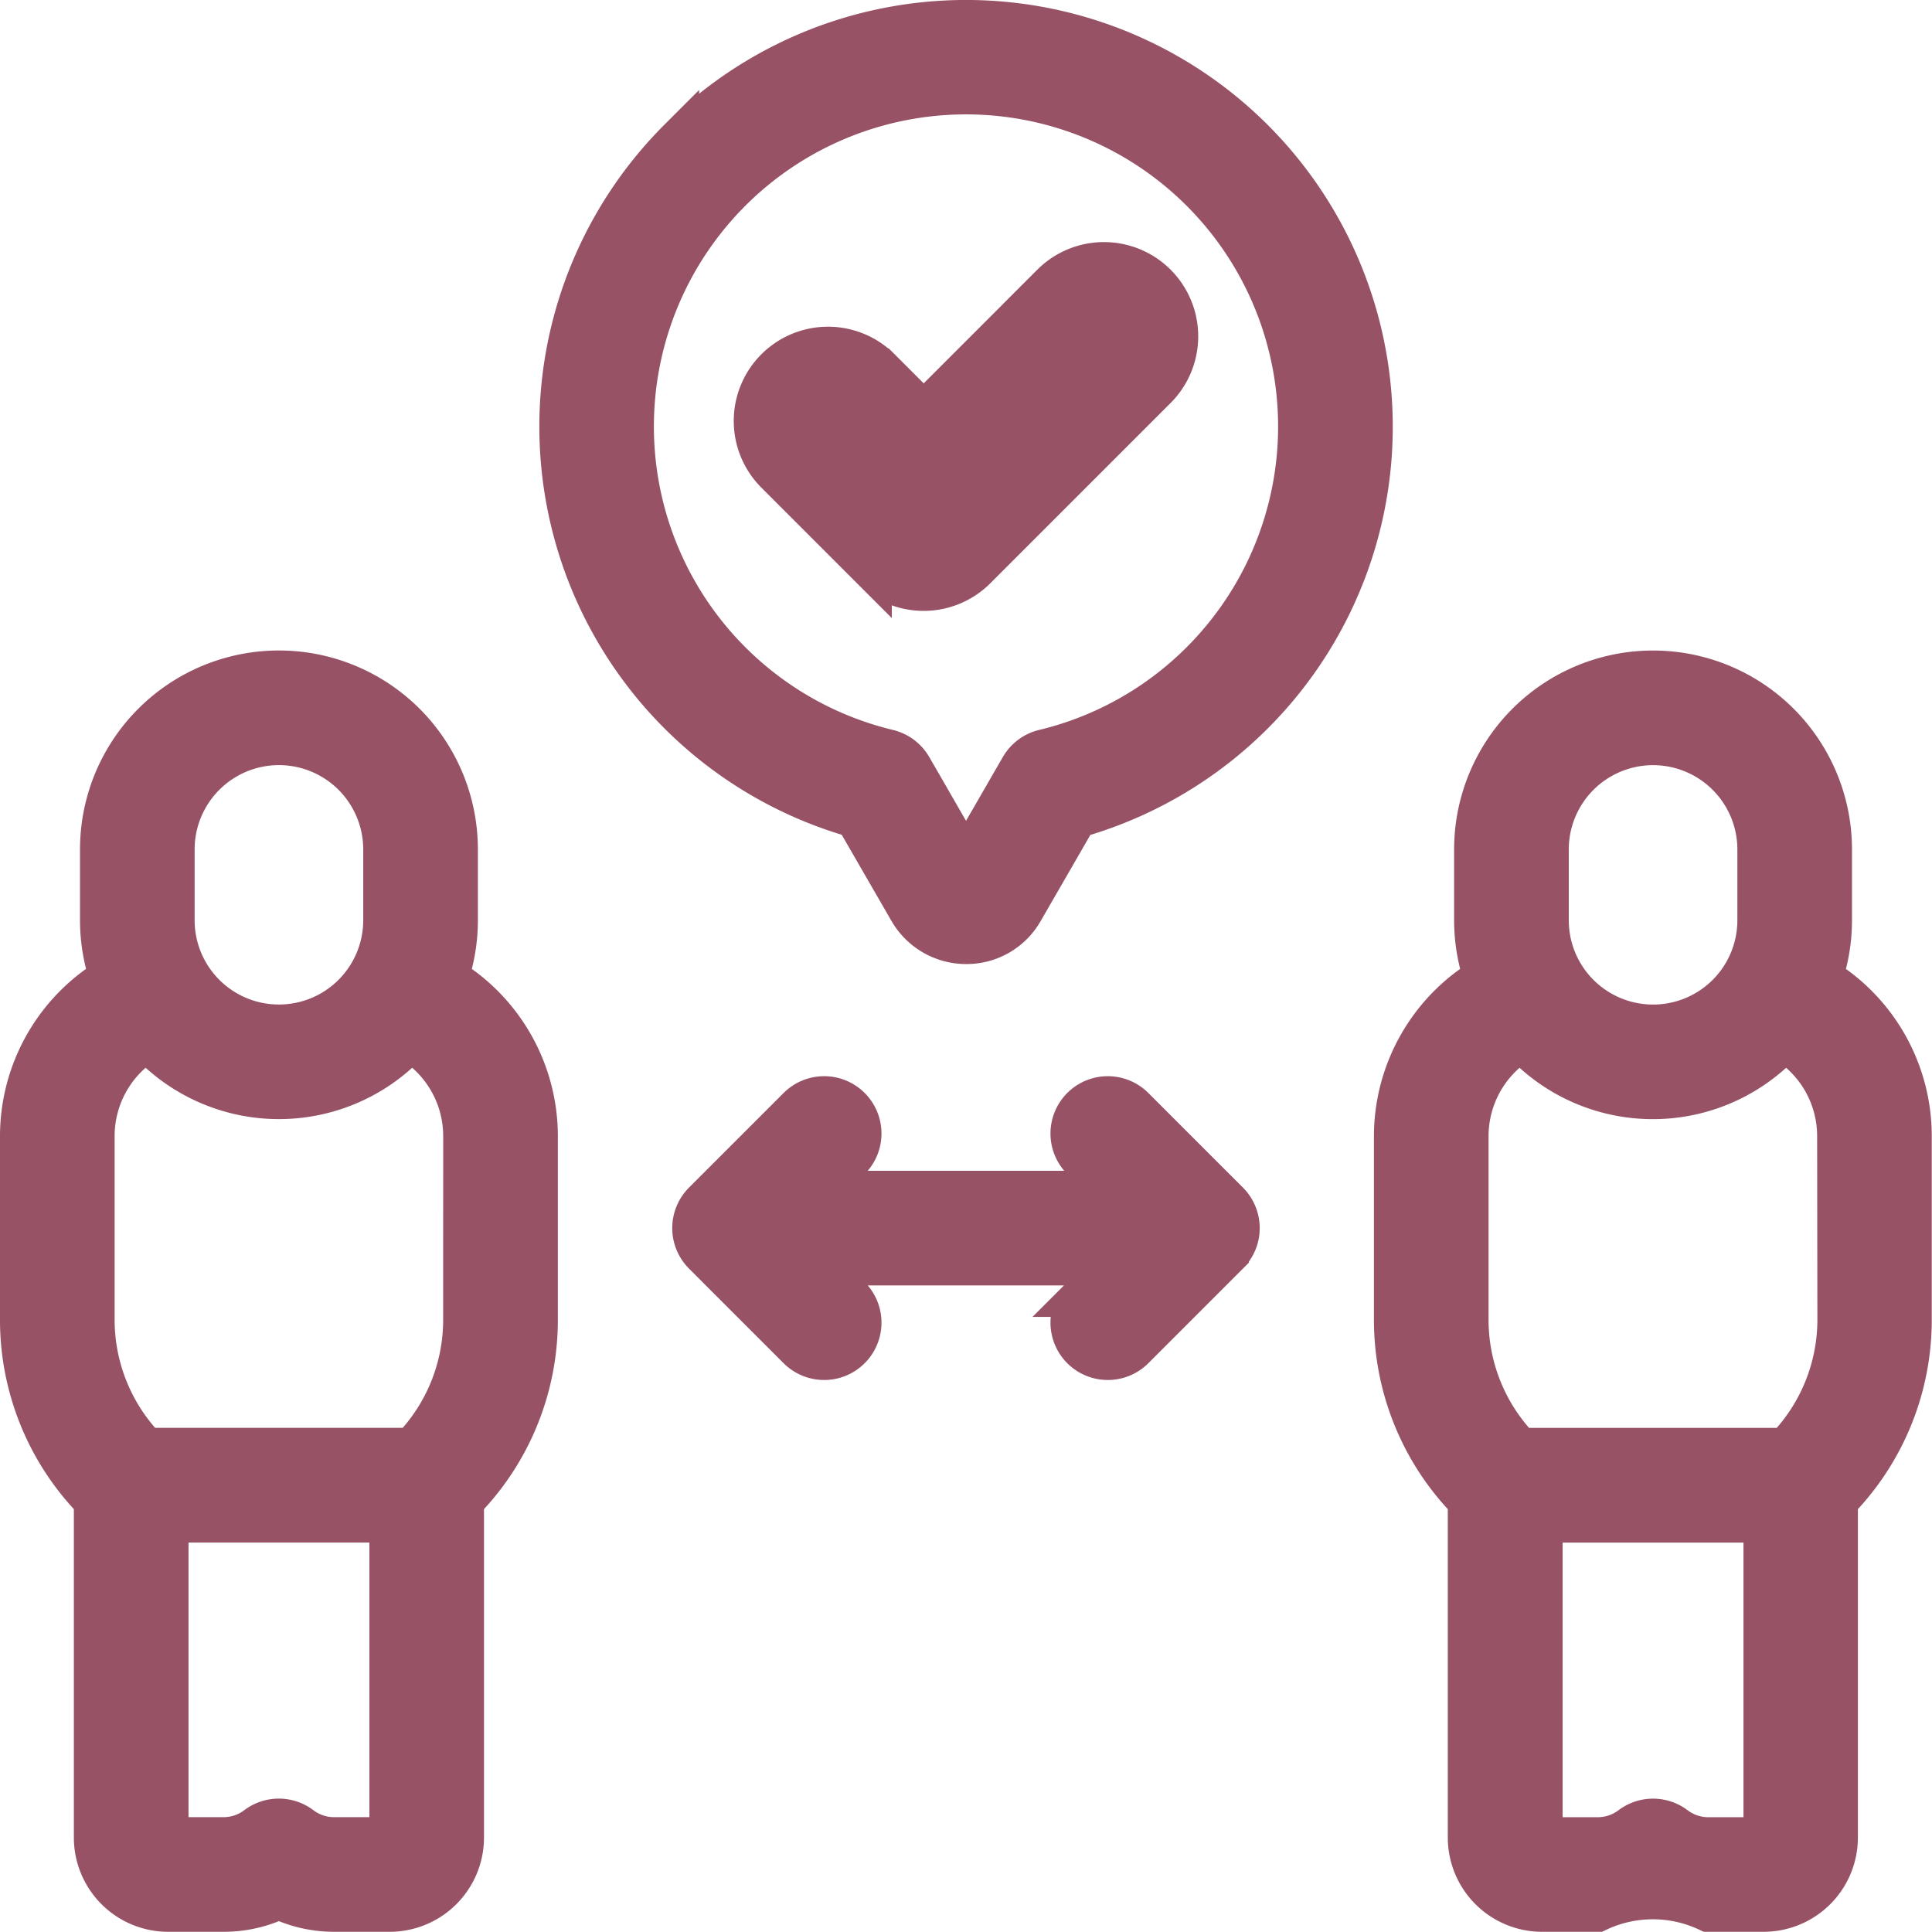 <svg xmlns="http://www.w3.org/2000/svg" width="47.398" height="47.393" viewBox="0 0 47.398 47.393"><defs><style>.a{fill:#975265;stroke:#975265;fill-rule:evenodd;}</style></defs><g transform="translate(0.5 0.474)"><path class="a" d="M10.491,183.655a4.359,4.359,0,0,0,.233-1.407V180.51a4.38,4.38,0,1,0-8.761,0v1.737a4.359,4.359,0,0,0,.233,1.407A4.548,4.548,0,0,0,0,187.534v4.531a6.349,6.349,0,0,0,1.812,4.43v8.257a1.814,1.814,0,0,0,1.812,1.812H4.984a3.135,3.135,0,0,0,1.359-.307,3.135,3.135,0,0,0,1.359.307H9.062a1.814,1.814,0,0,0,1.812-1.812v-8.257a6.349,6.349,0,0,0,1.812-4.43v-4.531A4.548,4.548,0,0,0,10.491,183.655ZM3.775,180.51a2.568,2.568,0,1,1,5.136,0v1.737a2.568,2.568,0,1,1-5.136,0ZM7.7,204.752a1.341,1.341,0,0,1-.814-.273.906.906,0,0,0-1.091,0,1.342,1.342,0,0,1-.814.273H3.625v-7.737H9.062v7.737Zm3.172-12.687A4.532,4.532,0,0,1,9.6,195.2H3.086a4.533,4.533,0,0,1-1.274-3.137v-4.531a2.728,2.728,0,0,1,1.311-2.32,4.372,4.372,0,0,0,6.439,0,2.728,2.728,0,0,1,1.311,2.32Z" transform="translate(0 -160.145)"/><path class="a" d="M382.494,183.654a4.359,4.359,0,0,0,.233-1.407v-1.737a4.38,4.38,0,1,0-8.761,0v1.737a4.36,4.36,0,0,0,.233,1.407,4.548,4.548,0,0,0-2.2,3.879v4.531a6.349,6.349,0,0,0,1.812,4.43v8.257a1.814,1.814,0,0,0,1.812,1.812h1.359a3.166,3.166,0,0,1,2.719,0h1.359a1.814,1.814,0,0,0,1.812-1.812v-8.257a6.349,6.349,0,0,0,1.812-4.43v-4.531A4.548,4.548,0,0,0,382.494,183.654Zm-6.715-3.144a2.568,2.568,0,0,1,5.136,0v1.737a2.568,2.568,0,0,1-5.136,0Zm3.927,24.242a1.342,1.342,0,0,1-.814-.273.906.906,0,0,0-1.091,0,1.341,1.341,0,0,1-.814.273h-1.359v-7.737h5.437v7.737Zm3.172-12.687A4.532,4.532,0,0,1,381.6,195.2h-6.515a4.533,4.533,0,0,1-1.274-3.137v-4.531a2.728,2.728,0,0,1,1.311-2.32,4.372,4.372,0,0,0,6.439,0,2.728,2.728,0,0,1,1.311,2.32Z" transform="translate(-338.292 -160.144)"/><path class="a" d="M192.832,291.644a.906.906,0,1,0-1.282,1.282l.773.773H185.1l.773-.773a.906.906,0,0,0-1.282-1.282l-2.32,2.32a.906.906,0,0,0,0,1.282l2.32,2.32a.906.906,0,0,0,1.282-1.282l-.773-.773h7.223l-.773.773a.906.906,0,1,0,1.282,1.282l2.32-2.32a.906.906,0,0,0,0-1.282Z" transform="translate(-165.513 -264.95)"/><path class="a" d="M148.921,2.941a9.97,9.97,0,0,0,4.332,16.641l1.315,2.278a1.615,1.615,0,0,0,1.392.817h.012a1.592,1.592,0,0,0,1.393-.8l1.322-2.291a9.969,9.969,0,1,0-9.766-16.641Zm12.816,12.816a8.136,8.136,0,0,1-3.857,2.163.907.907,0,0,0-.574.428l-1.336,2.316-1.336-2.316a.907.907,0,0,0-.574-.428,8.157,8.157,0,1,1,7.677-2.163Z" transform="translate(-132.77 0)"/><path class="a" d="M205.948,66.1l-3.142,3.142-1.066-1.066a1.812,1.812,0,0,0-2.563,2.563l2.347,2.347a1.812,1.812,0,0,0,2.563,0l4.423-4.423a1.812,1.812,0,0,0-2.563-2.563Z" transform="translate(-180.645 -59.604)"/></g></svg>